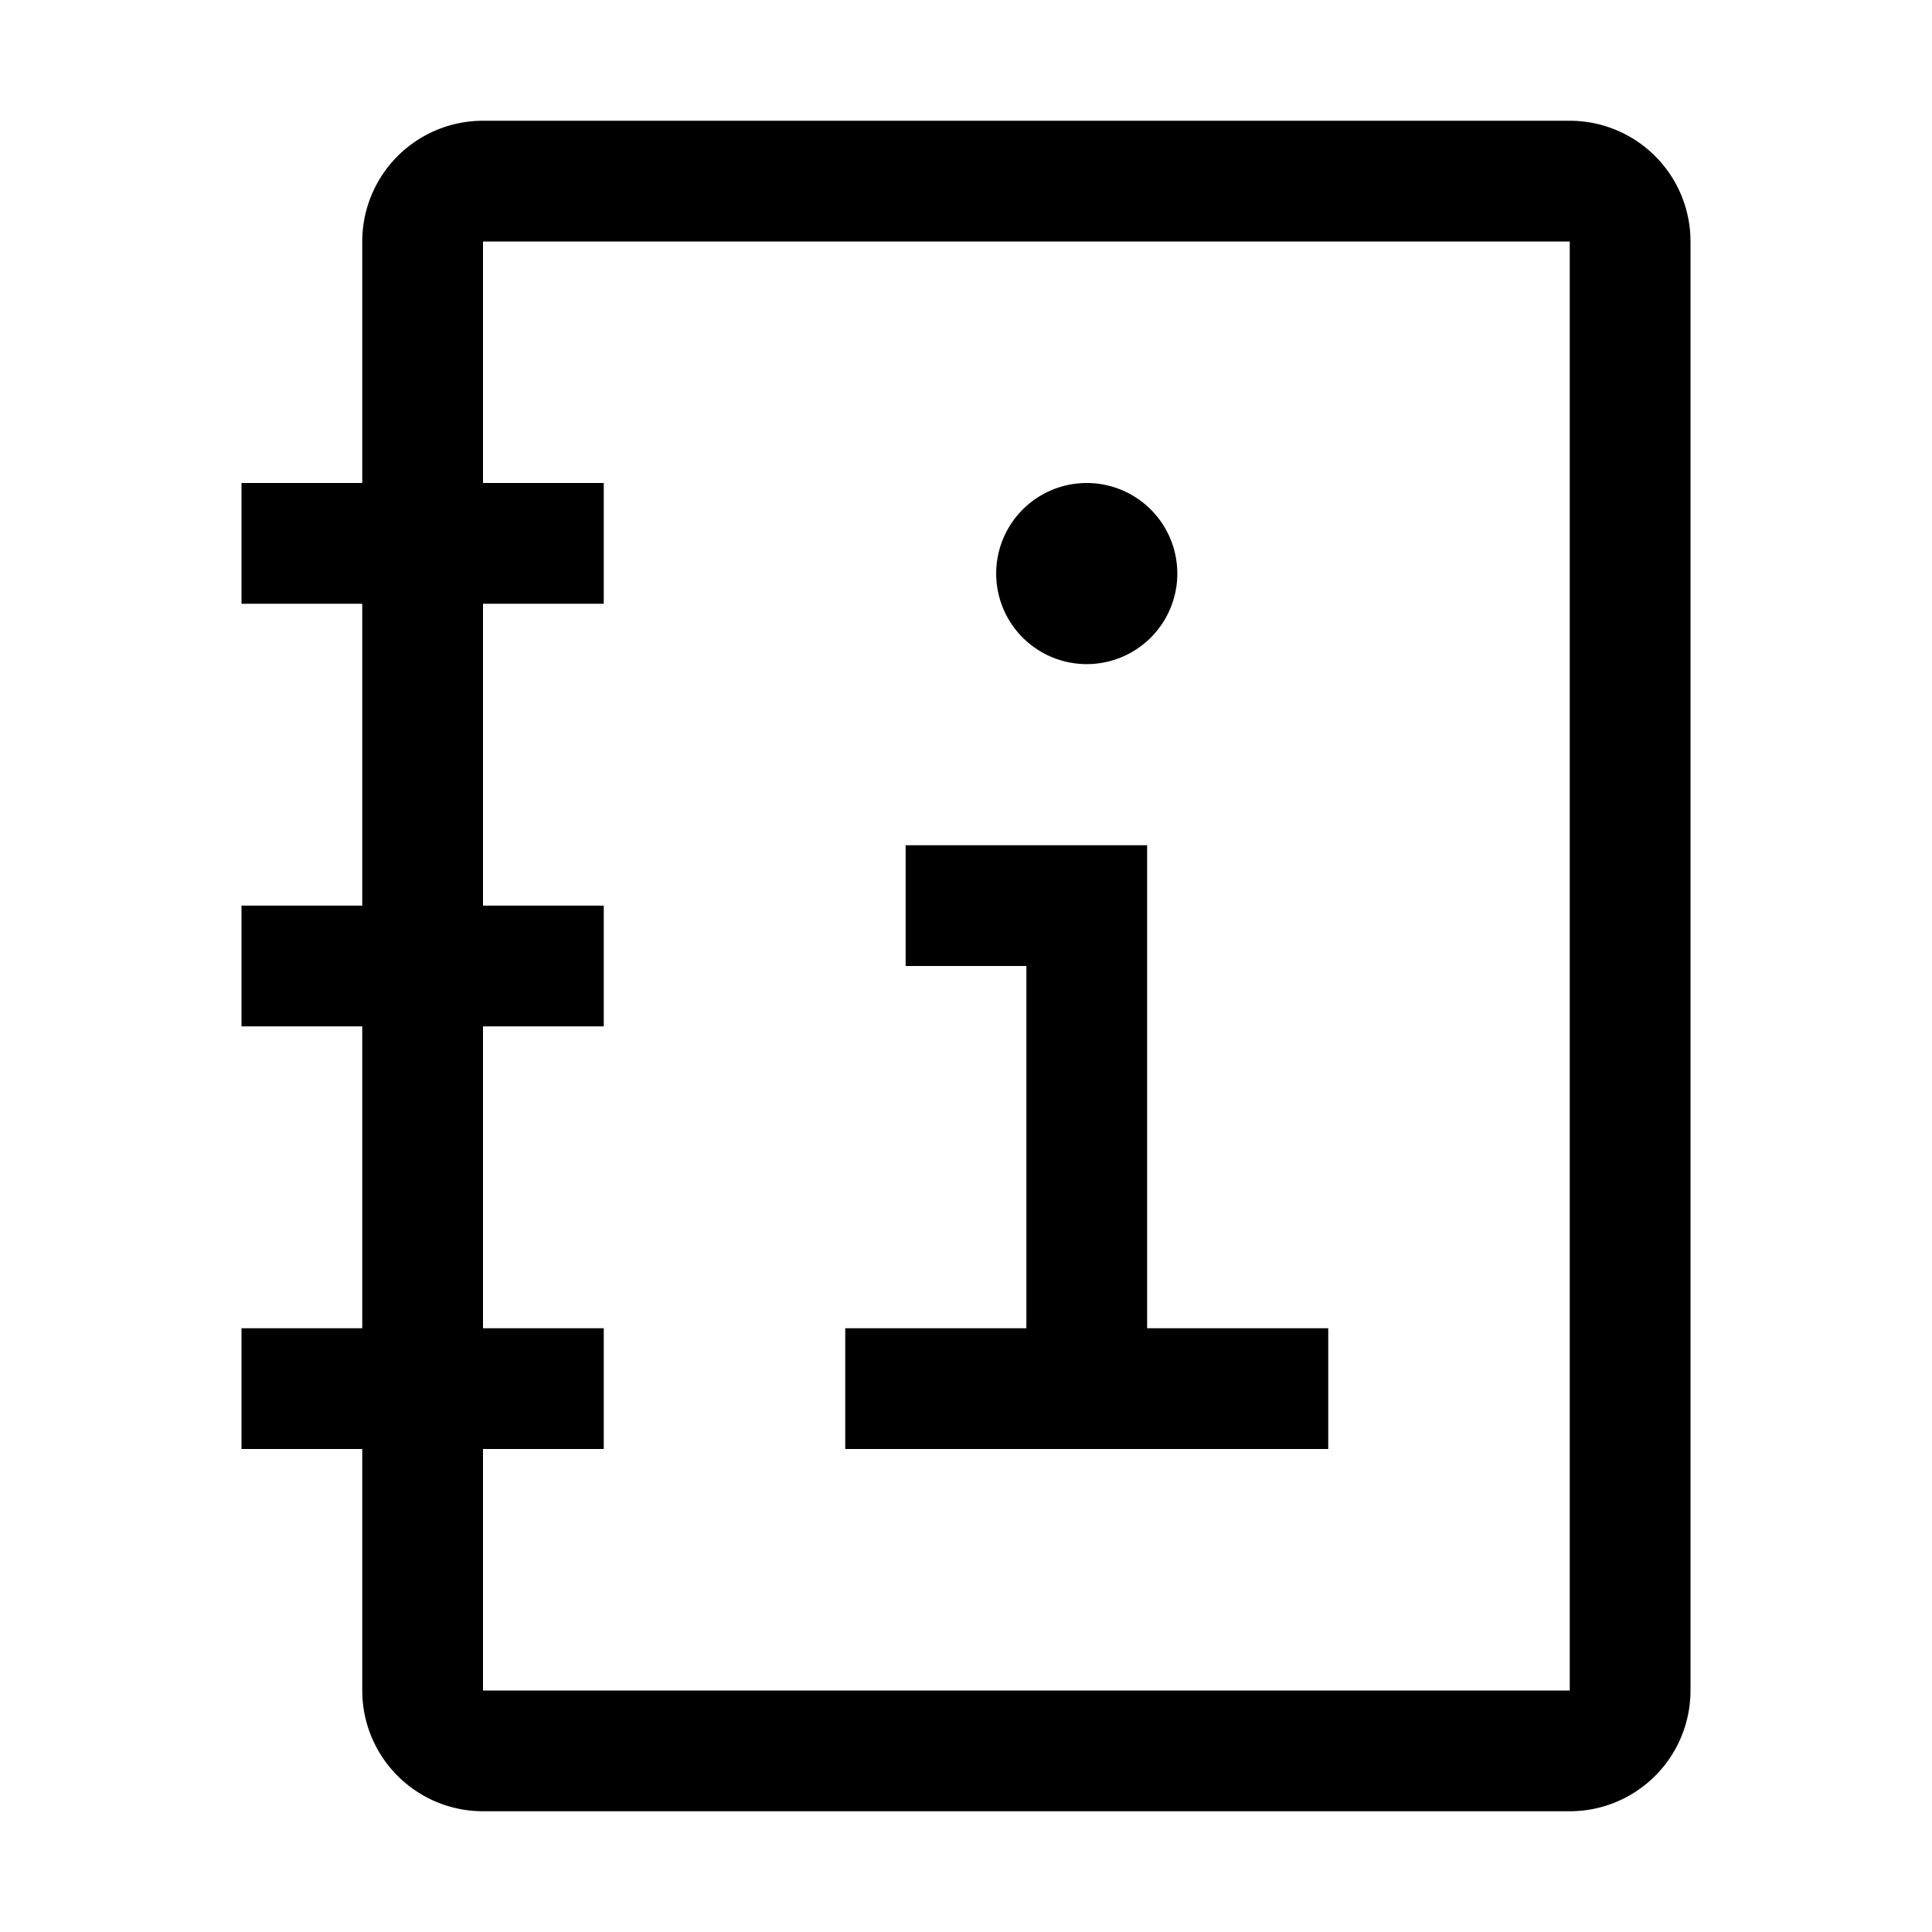 <svg fill="none" xmlns="http://www.w3.org/2000/svg" viewBox="0 0 32 32">
  <defs/>
  <path d="M26 2H8a2 2 0 00-2 2v4H4v2h2v5H4v2h2v5H4v2h2v4a2 2 0 002 2h18a2 2 0 002-2V4a2 2 0 00-2-2zm0 26H8v-4h2v-2H8v-5h2v-2H8v-5h2V8H8V4h18v24z" fill="#000"/>
  <path d="M19 22v-8h-4v2h2v6h-3v2h8v-2h-3zM18 8a1.5 1.5 0 100 3 1.5 1.5 0 000-3z" fill="#000"/>
</svg>
